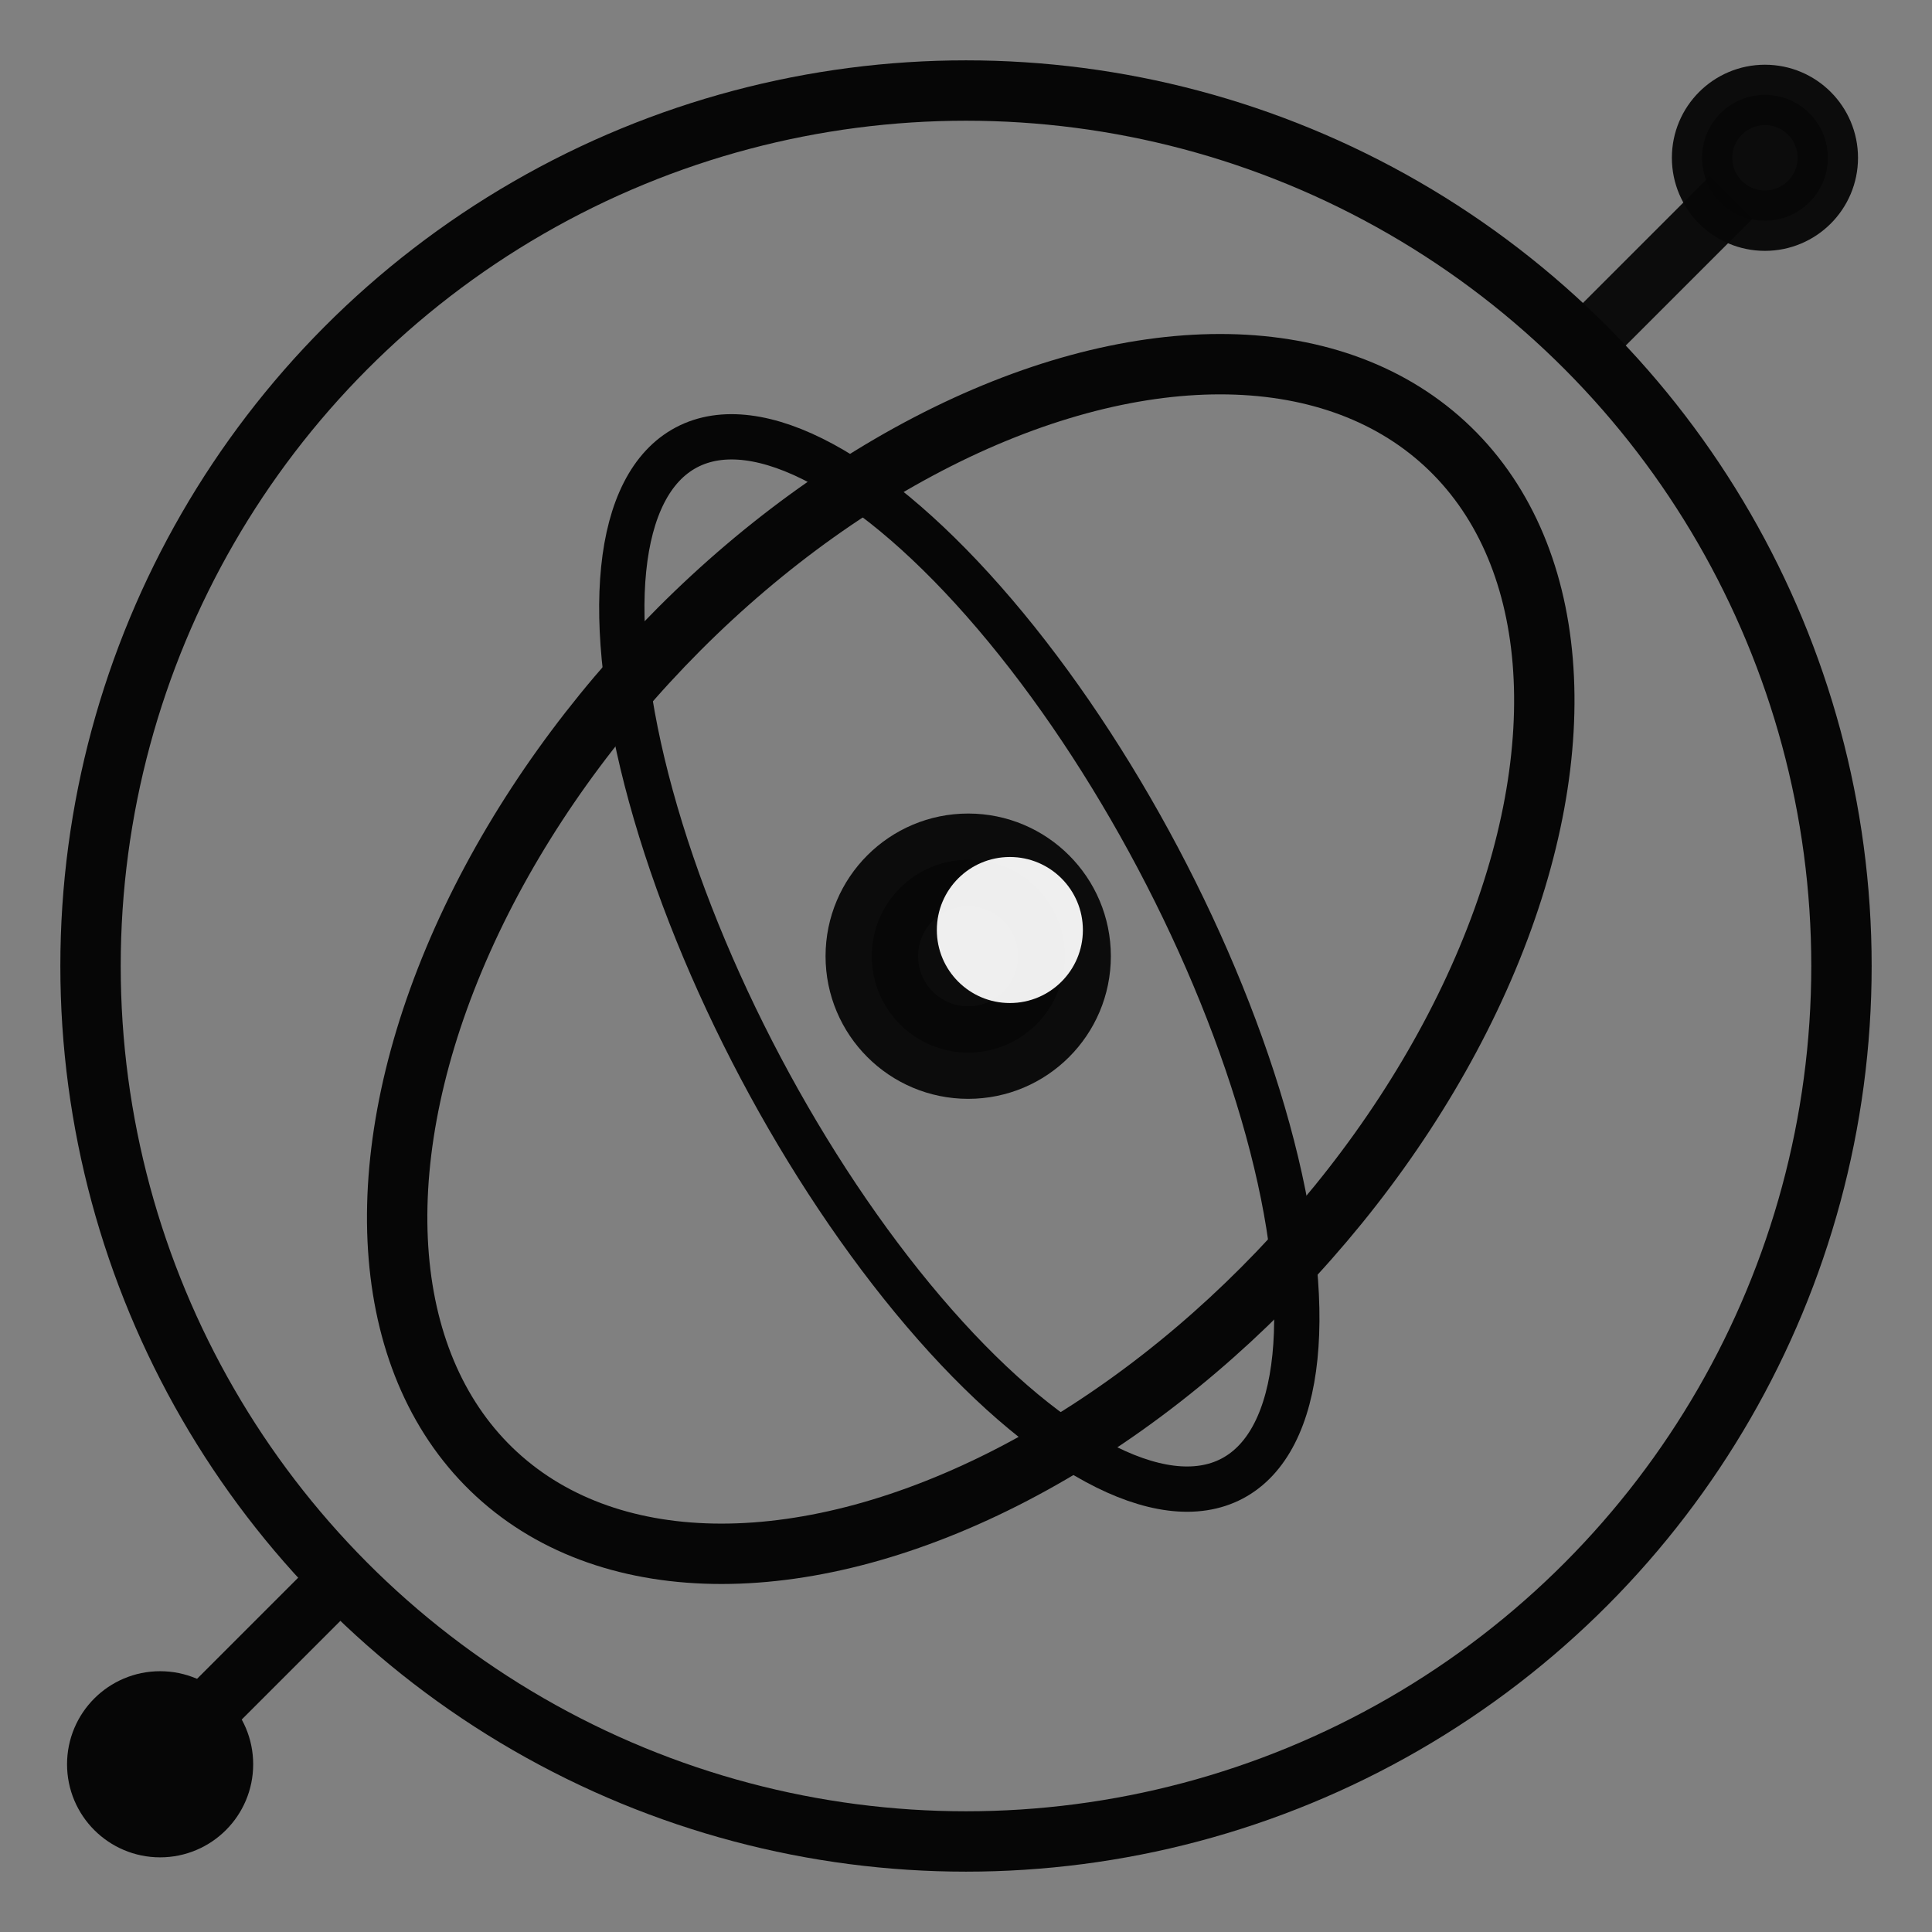 <?xml version="1.0" encoding="UTF-8" standalone="no"?>
<!-- Created with Inkscape (http://www.inkscape.org/) -->

<svg
   xmlns:dc="http://purl.org/dc/elements/1.1/"
   xmlns:cc="http://creativecommons.org/ns#"
   xmlns:rdf="http://www.w3.org/1999/02/22-rdf-syntax-ns#"
   xmlns:svg="http://www.w3.org/2000/svg"
   xmlns="http://www.w3.org/2000/svg"
   xmlns:sodipodi="http://sodipodi.sourceforge.net/DTD/sodipodi-0.dtd"
   xmlns:inkscape="http://www.inkscape.org/namespaces/inkscape"
   width="64"
   height="64"
   viewBox="0 0 64 64"
   id="svg2"
   version="1.1"
   inkscape:version="0.91 r13725"
   sodipodi:docname="GYRO.svg">
  <rect x="0" y="0" width="64" height="64" fill="#808080" stroke="none"/>
  <defs
     id="defs4" />
  <sodipodi:namedview
     id="base"
     pagecolor="#ffffff"
     bordercolor="#666666"
     borderopacity="1.0"
     inkscape:pageopacity="0.0"
     inkscape:pageshadow="2"
     inkscape:zoom="2.8"
     inkscape:cx="95.685852"
     inkscape:cy="47.356928"
     inkscape:document-units="px"
     inkscape:current-layer="layer1"
     showgrid="false"
     units="px"
     inkscape:window-width="2004"
     inkscape:window-height="1192"
     inkscape:window-x="2883"
     inkscape:window-y="151"
     inkscape:window-maximized="0"
     fit-margin-top="0"
     fit-margin-left="0"
     fit-margin-right="0"
     fit-margin-bottom="0" />
  <g
     inkscape:label="Layer 1"
     inkscape:groupmode="layer"
     id="layer1"
     transform="translate(-225.712,-824.403)"
     style="opacity:0.95">
    <circle
       style="color:#000000;display:inline;overflow:visible;visibility:visible;opacity:1;fill:#000000;fill-opacity:0;fill-rule:evenodd;stroke:#000000;stroke-width:2;stroke-linecap:butt;stroke-linejoin:miter;stroke-miterlimit:4;stroke-dasharray:none;stroke-dashoffset:0;stroke-opacity:1;marker:none;enable-background:accumulate"
       id="path4168"
       cx="257.712"
       cy="856.403"
       r="29.001" />
    <path
       style="fill:none;fill-rule:evenodd;stroke:#000000;stroke-width:2;stroke-linecap:butt;stroke-linejoin:miter;stroke-opacity:1;stroke-miterlimit:4;stroke-dasharray:none"
       d="m 236.695,876.975 -4.554,4.554"
       id="path4156"
       inkscape:connector-curvature="0" />
    <circle
       style="fill:#000000;fill-opacity:1;stroke:#000000;stroke-width:2;stroke-miterlimit:4;stroke-dasharray:none;stroke-opacity:1"
       id="path4158"
       cx="231.016"
       cy="882.847"
       r="2.083" />
    <path
       style="opacity:0.95;fill:none;fill-rule:evenodd;stroke:#000000;stroke-width:2;stroke-linecap:butt;stroke-linejoin:miter;stroke-miterlimit:4;stroke-dasharray:none;stroke-opacity:1"
       d="m 278.499,835.503 4.554,-4.554"
       id="path4156-5"
       inkscape:connector-curvature="0" />
    <circle
       style="opacity:0.95;fill:#000000;fill-opacity:1;stroke:#000000;stroke-width:2;stroke-miterlimit:4;stroke-dasharray:none;stroke-opacity:1"
       id="path4158-3"
       cx="-284.178"
       cy="-829.63"
       r="2.083"
       transform="scale(-1,-1)" />
    <ellipse
       style="color:#000000;display:inline;overflow:visible;visibility:visible;opacity:1;fill:#000000;fill-opacity:0;fill-rule:evenodd;stroke:#000000;stroke-width:2;stroke-linecap:butt;stroke-linejoin:miter;stroke-miterlimit:4;stroke-dasharray:none;stroke-dashoffset:0;stroke-opacity:1;marker:none;enable-background:accumulate"
       id="path4168-1"
       cy="769.4"
       cx="-455.553"
       rx="23.193"
       ry="14.537"
       transform="matrix(0.677,-0.736,0.736,0.677,0,0)" />
    <ellipse
       style="color:#000000;display:inline;overflow:visible;visibility:visible;opacity:1;fill:#000000;fill-opacity:0;fill-rule:evenodd;stroke:#000000;stroke-width:1.5;stroke-linecap:butt;stroke-linejoin:miter;stroke-miterlimit:4;stroke-dasharray:none;stroke-dashoffset:0;stroke-opacity:1;marker:none;enable-background:accumulate"
       id="path4168-1-7"
       transform="matrix(-0.468,-0.884,0.884,-0.468,0,0)"
       ry="7.44"
       rx="19.319"
       cy="-173.045"
       cx="-877.056" />
    <circle
       style="opacity:0.95;fill:#000000;fill-opacity:1;stroke:#000000;stroke-width:3.065;stroke-miterlimit:4;stroke-dasharray:none;stroke-opacity:1"
       id="path4158-6"
       cx="257.785"
       cy="856.078"
       r="3.193" />
    <circle
       style="opacity:0.95;fill:#ffffff;fill-opacity:1;stroke:none;stroke-width:3.065;stroke-miterlimit:4;stroke-dasharray:none;stroke-opacity:1"
       id="path4158-6-5"
       cx="259.165"
       cy="855.211"
       r="2.419" />
  </g>
</svg>
